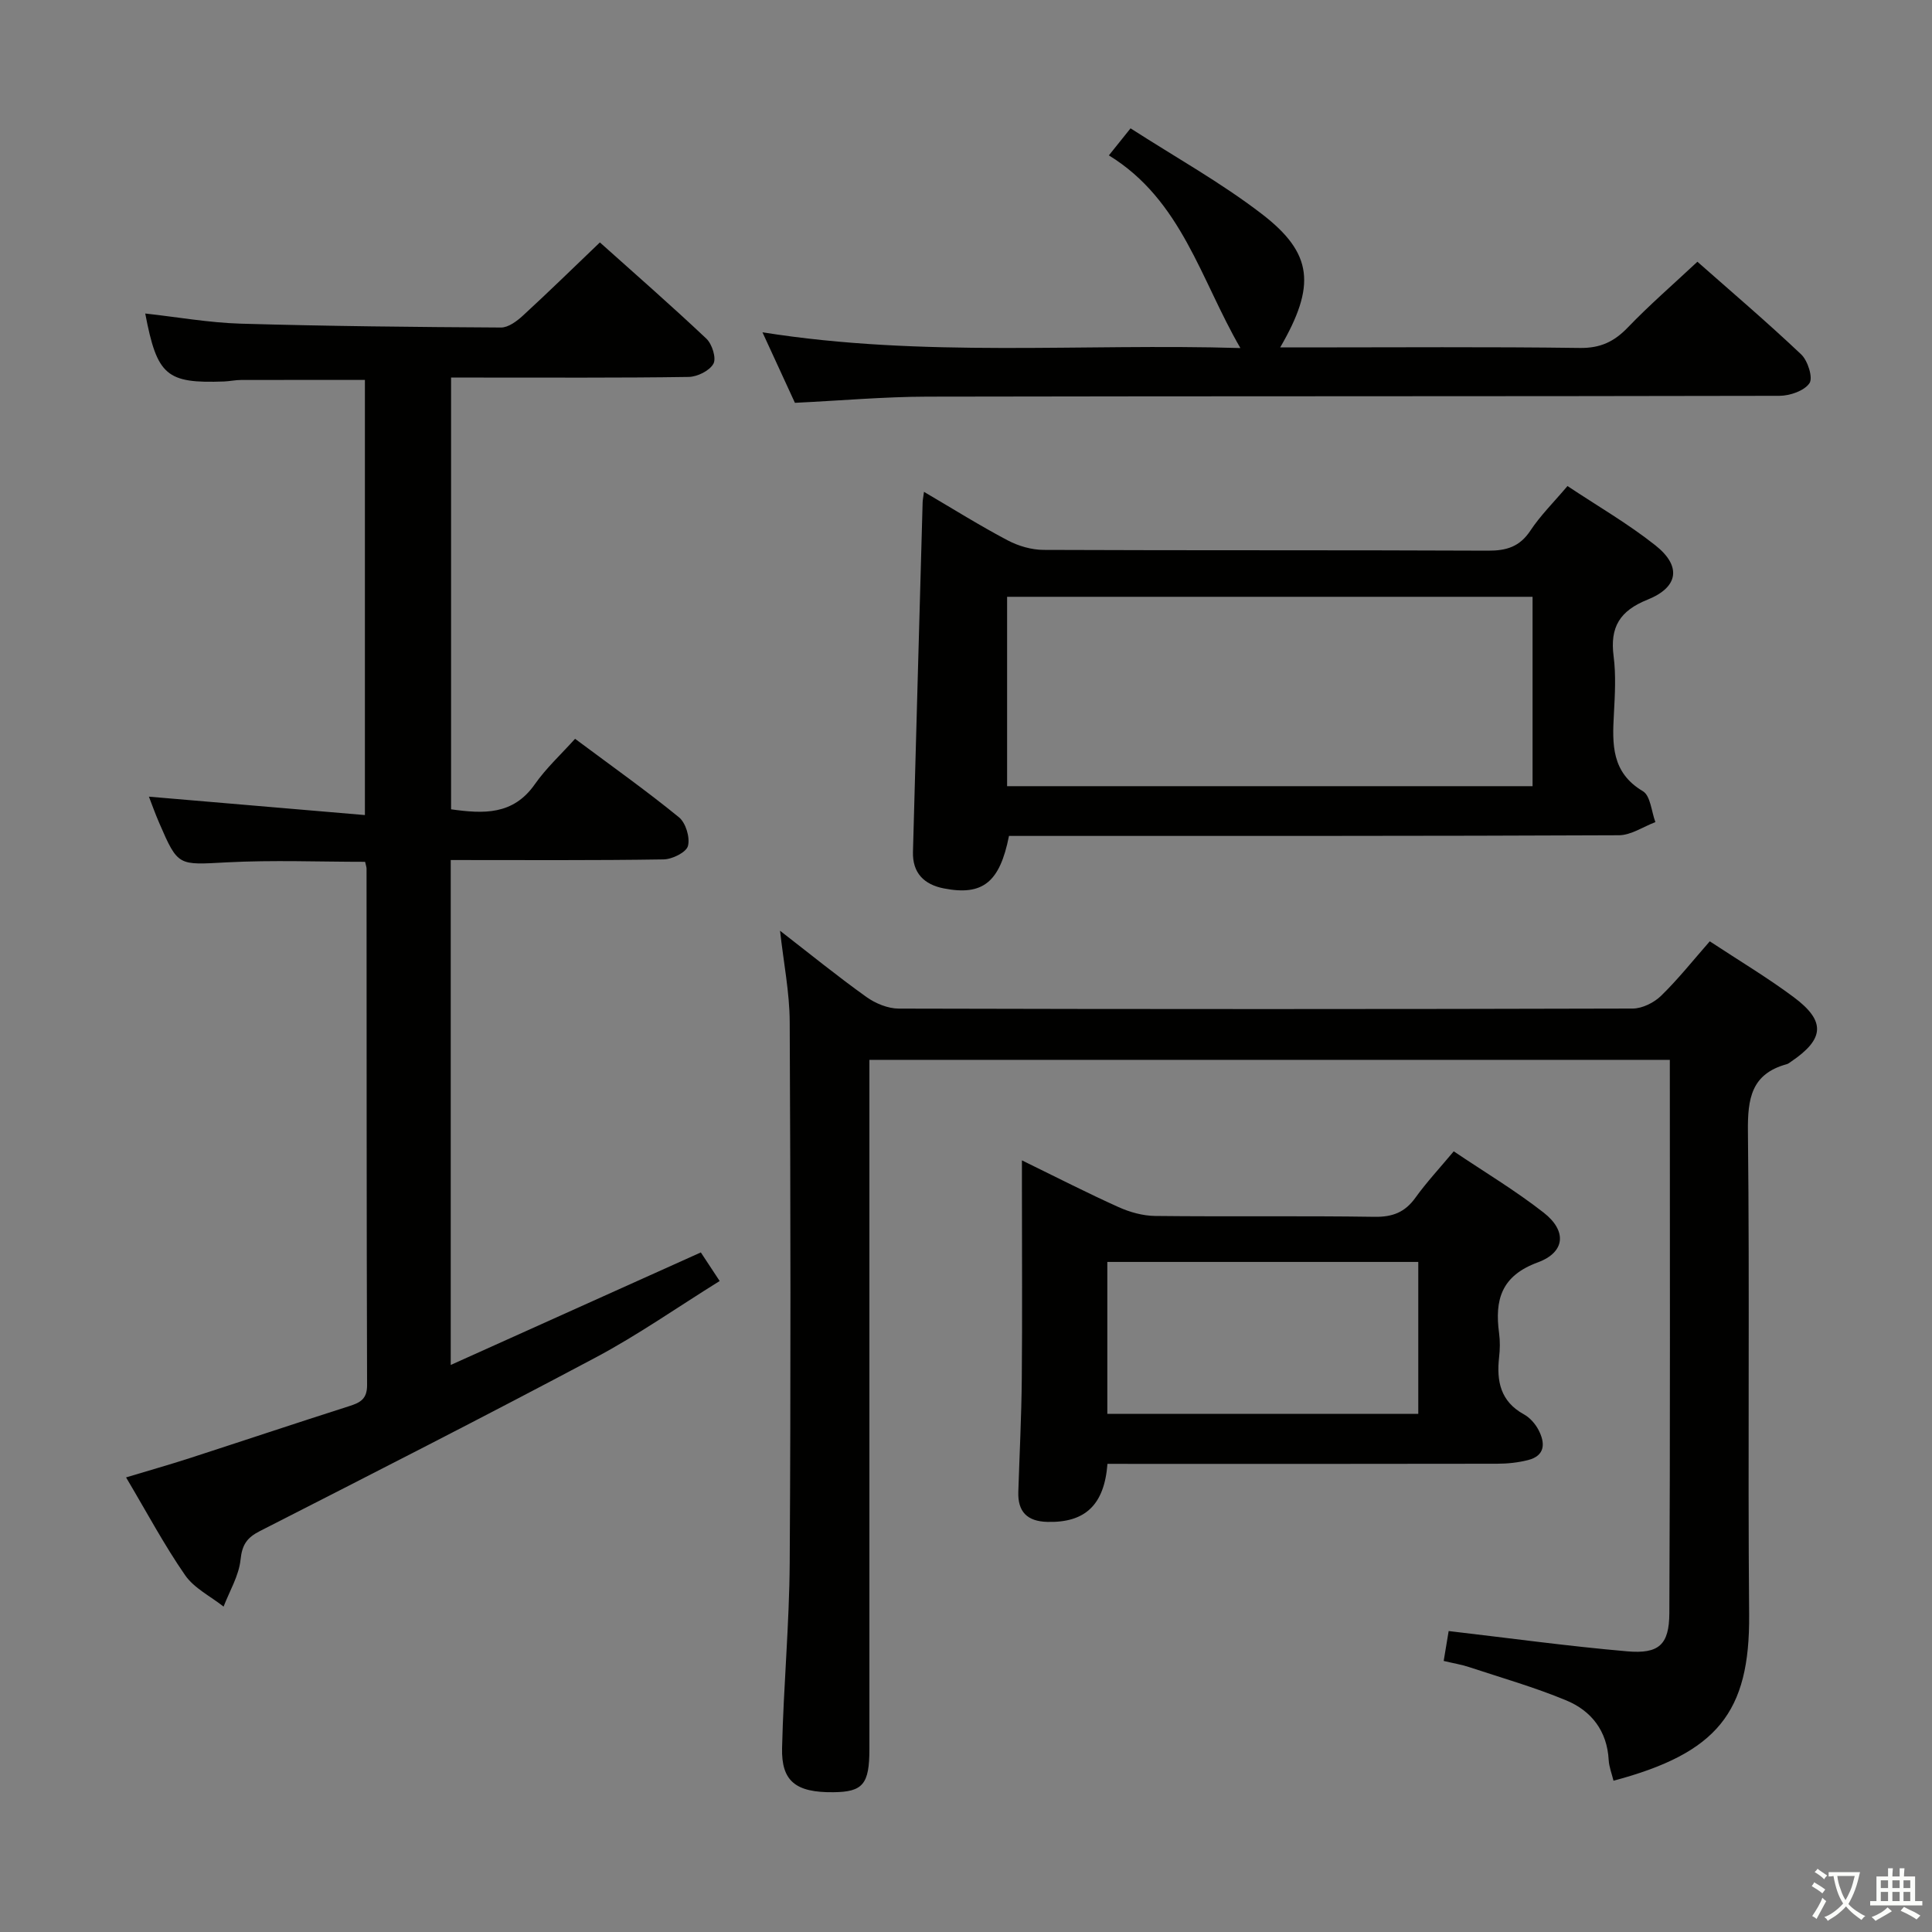 <svg enable-background="new 0 0 400 400" viewBox="0 0 400 400" xmlns="http://www.w3.org/2000/svg"><rect x="0" y="0" width="400" height="400" fill="#808080" stroke="none"/><path d="m377.9 391.2c-.2.3-.4.5-.6.8-.7-.6-1.4-1-2.2-1.5.2-.3.4-.5.5-.8.6.4 1.4.8 2.3 1.5zm-1.8 6.1c-.2-.2-.5-.4-.9-.6.4-.6.8-1.2 1.2-1.9s.7-1.3.9-1.9c.3.3.5.5.8.7-.7 1.3-1.4 2.6-2 3.7zm2.2-9c-.3.3-.5.5-.6.8-.6-.6-1.3-1.1-2-1.5.3-.3.5-.5.6-.7.6.5 1.3.9 2 1.4zm.3.2v-.9h2 4.5c-.3 1.3-.6 2.5-1 3.6s-.9 2.1-1.4 3c.4.5 1 1 1.6 1.4s1.2.8 1.9 1.1c-.3.2-.5.4-.8.8-.4-.3-1-.7-1.6-1.2s-1.2-1.1-1.6-1.6c-.5.6-1.1 1.1-1.7 1.6s-1.4.9-2.1 1.4c-.1-.3-.3-.5-.7-.8.6-.2 1.2-.5 1.9-1s1.4-1.1 2-1.8c-.5-.8-.9-1.6-1.2-2.5s-.6-2-.8-3.2c-.4.1-.7.1-1 .1zm2.5 2.7c.3 1 .7 1.7 1 2.2.3-.5.6-1.1 1-2s.6-1.9.9-3h-3.2-.4c.1.9.3 1.8.7 2.8z" fill="#fbfcfa"/><path d="m396.5 388.5v1.5 3.6h1.5v.9c-.4 0-1 0-1.7 0h-7.9c-.5 0-.9 0-1.2 0v-.9h1.3v-3.5c0-.7 0-1.2 0-1.6h2.4c0-.8 0-1.4 0-1.7h1c0 .3-.1.8-.1 1.7h1.5c0-.8 0-1.4 0-1.7h1c0 .3-.1.9-.1 1.7zm-8.2 9.2c-.2-.3-.5-.5-.8-.8.8-.3 1.4-.6 1.9-.9s1-.7 1.4-1.1c.3.3.6.5.9.8-1.6 1-2.8 1.6-3.4 2zm2.6-6.8v-1.6h-1.5v1.6zm0 2.7v-1.9h-1.5v1.9zm2.4-2.7v-1.6h-1.5v1.6zm0 2.7v-1.9h-1.5v1.9zm.2 2 .7-.8c.4.2.9.5 1.6.8s1.3.7 1.8 1c-.3.3-.5.5-.8.8-.4-.3-1.5-1-3.3-1.8zm2-4.7v-1.6h-1.4v1.6zm0 2.7v-1.9h-1.4v1.9z" fill="#fbfcfa"/><g fill="#010100"><path d="m93.32 178.06v104.54c17.39-7.82 34.37-15.46 51.78-23.3.97 1.48 2.21 3.36 3.9 5.92-8.78 5.46-16.93 11.18-25.65 15.82-23.05 12.26-46.31 24.1-69.56 35.96-2.69 1.37-3.67 2.84-3.99 5.93-.35 3.32-2.27 6.48-3.51 9.7-2.7-2.14-6.1-3.8-7.97-6.51-4.33-6.25-7.93-13.02-12.22-20.24 4.7-1.42 8.92-2.61 13.09-3.96 11.05-3.58 22.07-7.27 33.13-10.8 2.26-.72 3.68-1.46 3.68-4.32-.11-35.65-.09-71.31-.11-106.96 0-.32-.13-.64-.3-1.41-9.47 0-19.06-.39-28.61.11-10.1.53-10.09.91-14-8.12-.83-1.91-1.53-3.88-2.15-5.48 14.95 1.27 29.6 2.52 44.72 3.81 0-30.68 0-60.23 0-90.09-8.49 0-17.07-.01-25.65.01-1.16 0-2.31.26-3.47.31-11.98.44-13.9-1.19-16.36-14.07 6.63.73 13.17 1.9 19.73 2.1 17.97.52 35.94.7 53.92.8 1.52.01 3.29-1.31 4.54-2.46 5.27-4.84 10.38-9.84 15.94-15.16 7.1 6.36 14.71 13 22.06 19.94 1.18 1.12 2.09 4.04 1.44 5.19-.81 1.45-3.34 2.7-5.14 2.72-14.49.22-28.99.12-43.48.13-1.8 0-3.6 0-5.69 0v89.39c6.68.93 12.83 1.26 17.34-5.19 2.36-3.37 5.46-6.21 8.33-9.41 7.77 5.79 14.82 10.79 21.5 16.24 1.42 1.15 2.34 4.2 1.87 5.95-.35 1.32-3.26 2.76-5.05 2.78-14.47.23-28.96.13-44.06.13z"/><path d="m345.72 219.43c-55.32 0-110.09 0-165.72 0v5.7 136.99c0 7.28-1.34 8.88-7.46 8.94-7.74.08-10.79-2.23-10.62-9.17.3-12.8 1.5-25.58 1.58-38.37.23-37.33.18-74.66 0-111.99-.03-6.08-1.26-12.16-2-18.83 6.09 4.72 11.84 9.39 17.86 13.7 1.87 1.34 4.45 2.41 6.7 2.42 50.66.13 101.32.13 151.98-.01 1.99-.01 4.41-1.22 5.87-2.64 3.54-3.45 6.63-7.35 10.08-11.28 6.04 3.98 11.9 7.48 17.34 11.53 6.73 5 6.43 8.7-.55 13.41-.28.19-.55.42-.86.5-7.34 2.01-8.11 7.13-8.03 13.97.37 33.33-.04 66.66.25 99.99.17 20.26-6.6 28.66-28.08 34.39-.35-1.44-.92-2.86-1-4.3-.33-6.01-3.58-10.17-8.78-12.33-6.55-2.72-13.41-4.68-20.16-6.91-1.55-.51-3.18-.77-5.22-1.26.4-2.39.77-4.59 1.03-6.19 12.62 1.47 24.76 3.14 36.96 4.2 6.56.57 8.7-1.35 8.73-7.91.19-37.97.1-75.95.1-114.55z"/><path d="m191.3 101.83c6.13 3.6 11.61 7.03 17.32 10.04 2.23 1.18 4.95 1.97 7.45 1.98 30.66.13 61.32.02 91.99.16 3.84.02 6.58-.81 8.79-4.15 2.09-3.16 4.85-5.88 7.68-9.23 6.18 4.11 12.51 7.77 18.19 12.27 5.43 4.29 4.84 8.66-1.61 11.25-5.76 2.31-7.81 5.69-7.03 11.7.51 3.93.27 8 .06 11.98-.34 6.24-.53 12.1 6 15.98 1.58.94 1.77 4.21 2.59 6.4-2.52.95-5.04 2.71-7.56 2.72-39.49.18-78.99.13-118.48.14-2.63 0-5.26 0-7.79 0-1.9 9.62-5.45 12.43-13.47 10.87-4.08-.79-6.53-3.17-6.41-7.57.65-24.11 1.33-48.23 2-72.34.01-.48.12-.96.28-2.2zm126 21.73c-36.64 0-72.68 0-108.79 0v39.21h108.79c0-13.14 0-26.04 0-39.21z"/><path d="m229.29 303.07c-.66 8.6-4.71 12.23-12.47 12.02-4.15-.11-6.12-2.1-5.99-6.21.25-7.81.65-15.62.72-23.43.12-12.99.03-25.98.03-38.98 0-1.76 0-3.52 0-6.23 7.27 3.55 13.56 6.78 20.01 9.68 2.33 1.05 5.02 1.8 7.56 1.83 15.16.17 30.32-.05 45.47.18 3.72.05 6.27-.95 8.43-3.96 2.31-3.21 5.03-6.13 7.93-9.6 6.37 4.29 12.79 8.13 18.63 12.7 4.83 3.78 4.48 8.19-1.24 10.3-7.57 2.78-8.93 7.78-8 14.66.22 1.64.19 3.34 0 4.99-.55 4.95.29 9.14 5.13 11.8 1.25.69 2.38 1.97 3.04 3.25 1.4 2.69 1.42 5.32-2.2 6.23-2.06.52-4.25.75-6.38.75-24.98.05-49.97.03-74.96.03-1.79-.01-3.6-.01-5.71-.01zm-.03-41.8v31.45h64.38c0-10.63 0-20.99 0-31.45-21.58 0-42.8 0-64.38 0z"/><path d="m164.58 83.4c-2.11-4.58-4.25-9.23-6.72-14.6 33.24 5.29 66.09 2.27 98.95 3.26-8.24-14.19-12.16-30.65-27.23-39.89 1.59-1.99 2.78-3.46 4.49-5.6 9.2 5.93 18.68 11.2 27.19 17.74 10.62 8.17 11.2 14.85 3.79 27.62h5.06c18.99 0 37.98-.15 56.97.11 4.26.06 7.12-1.3 9.96-4.26 4.47-4.65 9.37-8.89 14.39-13.59 6.92 6.11 14.38 12.46 21.49 19.19 1.37 1.3 2.48 4.83 1.71 5.96-1.08 1.58-4.04 2.6-6.21 2.61-58.8.13-117.61.05-176.42.17-8.94.02-17.89.82-27.42 1.28z"/></g></svg>